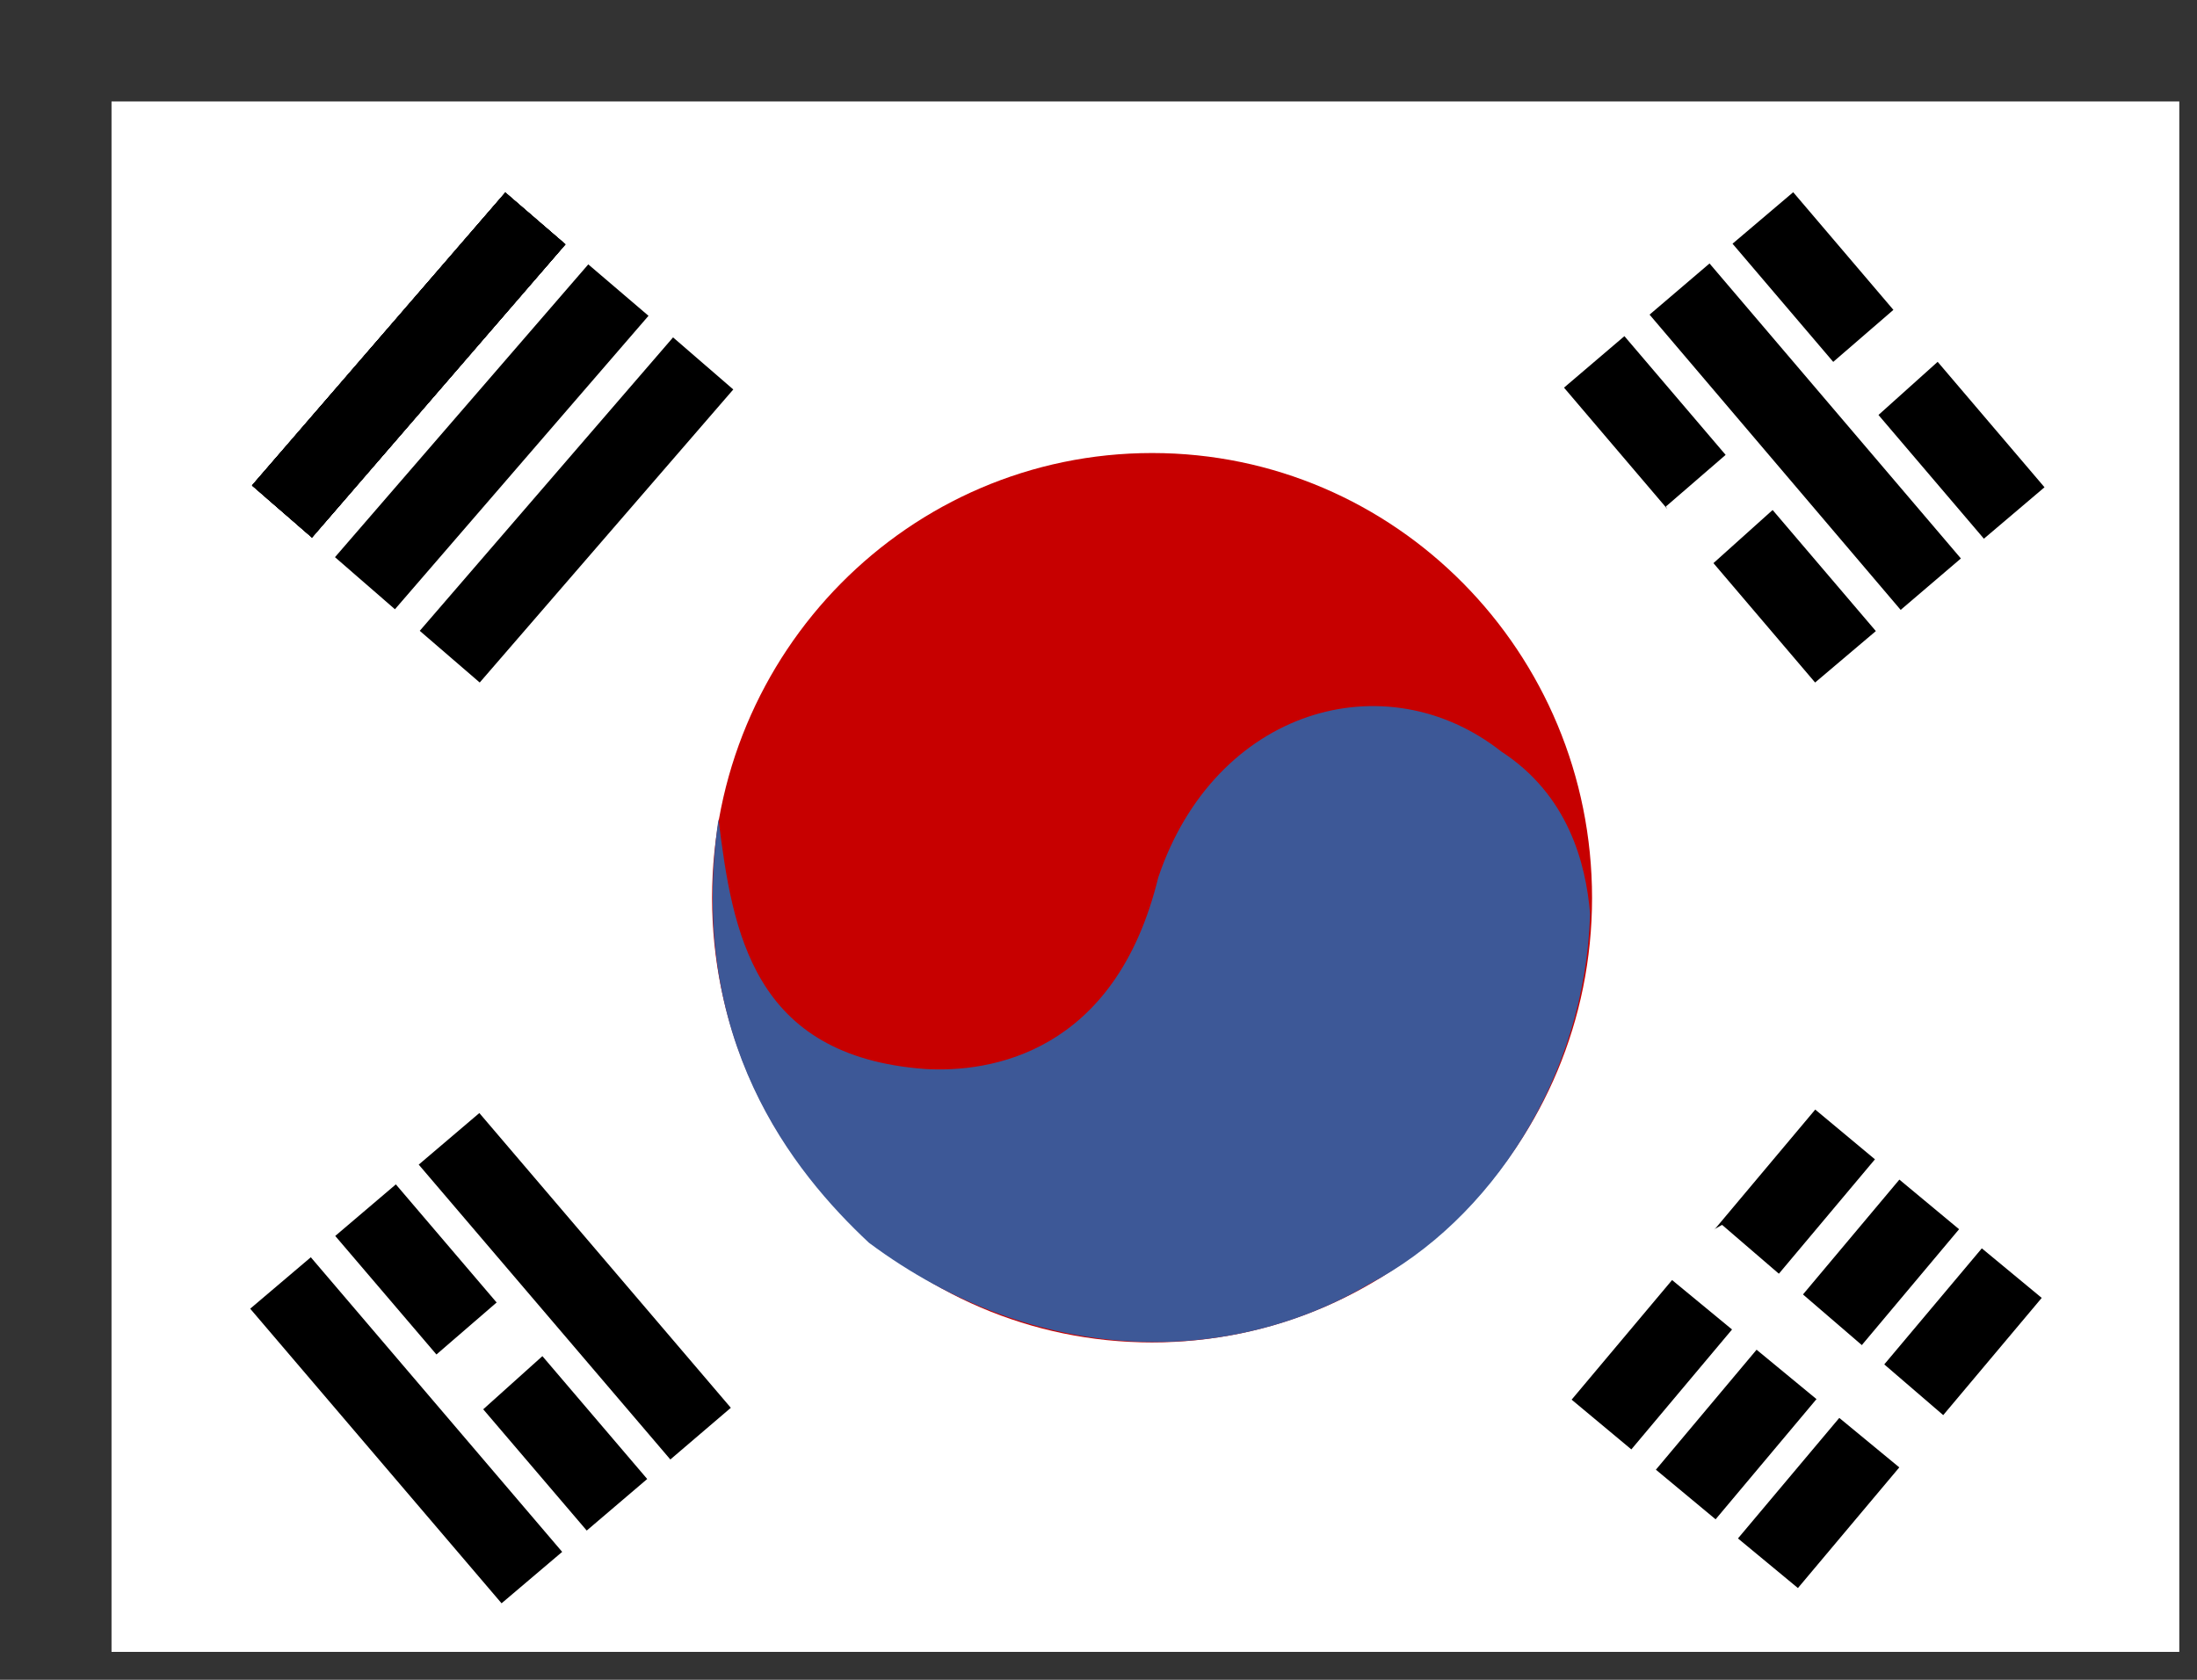 <svg width="17" height="13" fill="none" xmlns="http://www.w3.org/2000/svg"><rect width="100%" height="100%" fill="#333333" stroke="none"/><g clip-path="url(#clip0)" fill-rule="evenodd" clip-rule="evenodd"><path d="M17.419 12.785H.304v-12H17.42v12z" fill="#fff"/><path d="M9.011 6.794a2.637 2.637 0 11-5.273 0 2.637 2.637 0 015.273 0z" fill="#fff"/><path d="M12.319 6.949c0 1.898-1.524 3.44-3.406 3.44-1.882 0-3.403-1.542-3.403-3.44 0-1.899 1.523-3.443 3.405-3.443 1.883 0 3.404 1.544 3.404 3.443z" fill="#C70000"/><path d="M1.95 3.757L3.91 1.49l.465.401L2.414 4.16l-.464-.403zm.642.555l1.96-2.266.466.398-1.962 2.271-.464-.403z" fill="#000"/><path d="M1.95 3.757L3.91 1.49l.465.401L2.414 4.16l-.464-.403z" fill="#000"/><path d="M1.95 3.757L3.91 1.49l.465.401L2.414 4.16l-.464-.403zm1.298 1.125l1.96-2.271.466.403-1.962 2.268-.464-.4z" fill="#000"/><path d="M1.95 3.757L3.91 1.49l.465.401L2.414 4.16l-.464-.403z" fill="#000"/><path d="M1.95 3.757L3.91 1.49l.465.401L2.414 4.16l-.464-.403zm11.925-2.27l1.945 2.284-.469.398-1.945-2.283.469-.398zm-1.306 1.114l1.946 2.283-.47.398L12.102 3l.468-.399z" fill="#000"/><path d="M12.895 3.916l1.838-1.589.344.398-1.969 1.768-.218-.577h.005z" fill="#fff"/><path d="M15.159 9.513l-1.884 2.245-.462-.384 1.884-2.245.462.384zm-1.931-7.474l1.945 2.283-.466.398-1.943-2.285.464-.396zm2.57 8.006l-1.886 2.245-.464-.384 1.887-2.245.464.384zm-1.29-1.073l-1.885 2.245-.462-.385 1.885-2.245.462.385z" fill="#000"/><path d="M5.56 6.342c.107.867.264 1.833 1.598 1.931.499.03 1.471-.117 1.804-1.481.44-1.308 1.758-1.683 2.656-.975.513.333.654.86.686 1.258-.04 1.266-.77 2.368-1.706 2.86-1.078.64-2.569.654-3.874-.317-.588-.55-1.411-1.57-1.165-3.276z" fill="#3D5897"/><path d="M13.326 9.48l1.842 1.585-.342.398-2.041-1.683.539-.3h.002z" fill="#fff"/><path d="M3.063 9.166l1.945 2.28-.468.399-1.946-2.28.469-.399z" fill="#000"/><path d="M2.728 11.043L4.57 9.452l.345.398-1.97 1.77-.217-.579v.002z" fill="#fff"/><path d="M3.71 8.615l1.945 2.28-.468.4L3.24 9.013l.469-.399zM2.405 9.73l1.945 2.28-.469.398-1.945-2.28.469-.398z" fill="#000"/></g><defs><clipPath id="clip0"><path fill="#fff" transform="translate(.863 .784)" d="M0 0h16v12H0z"/></clipPath></defs></svg>